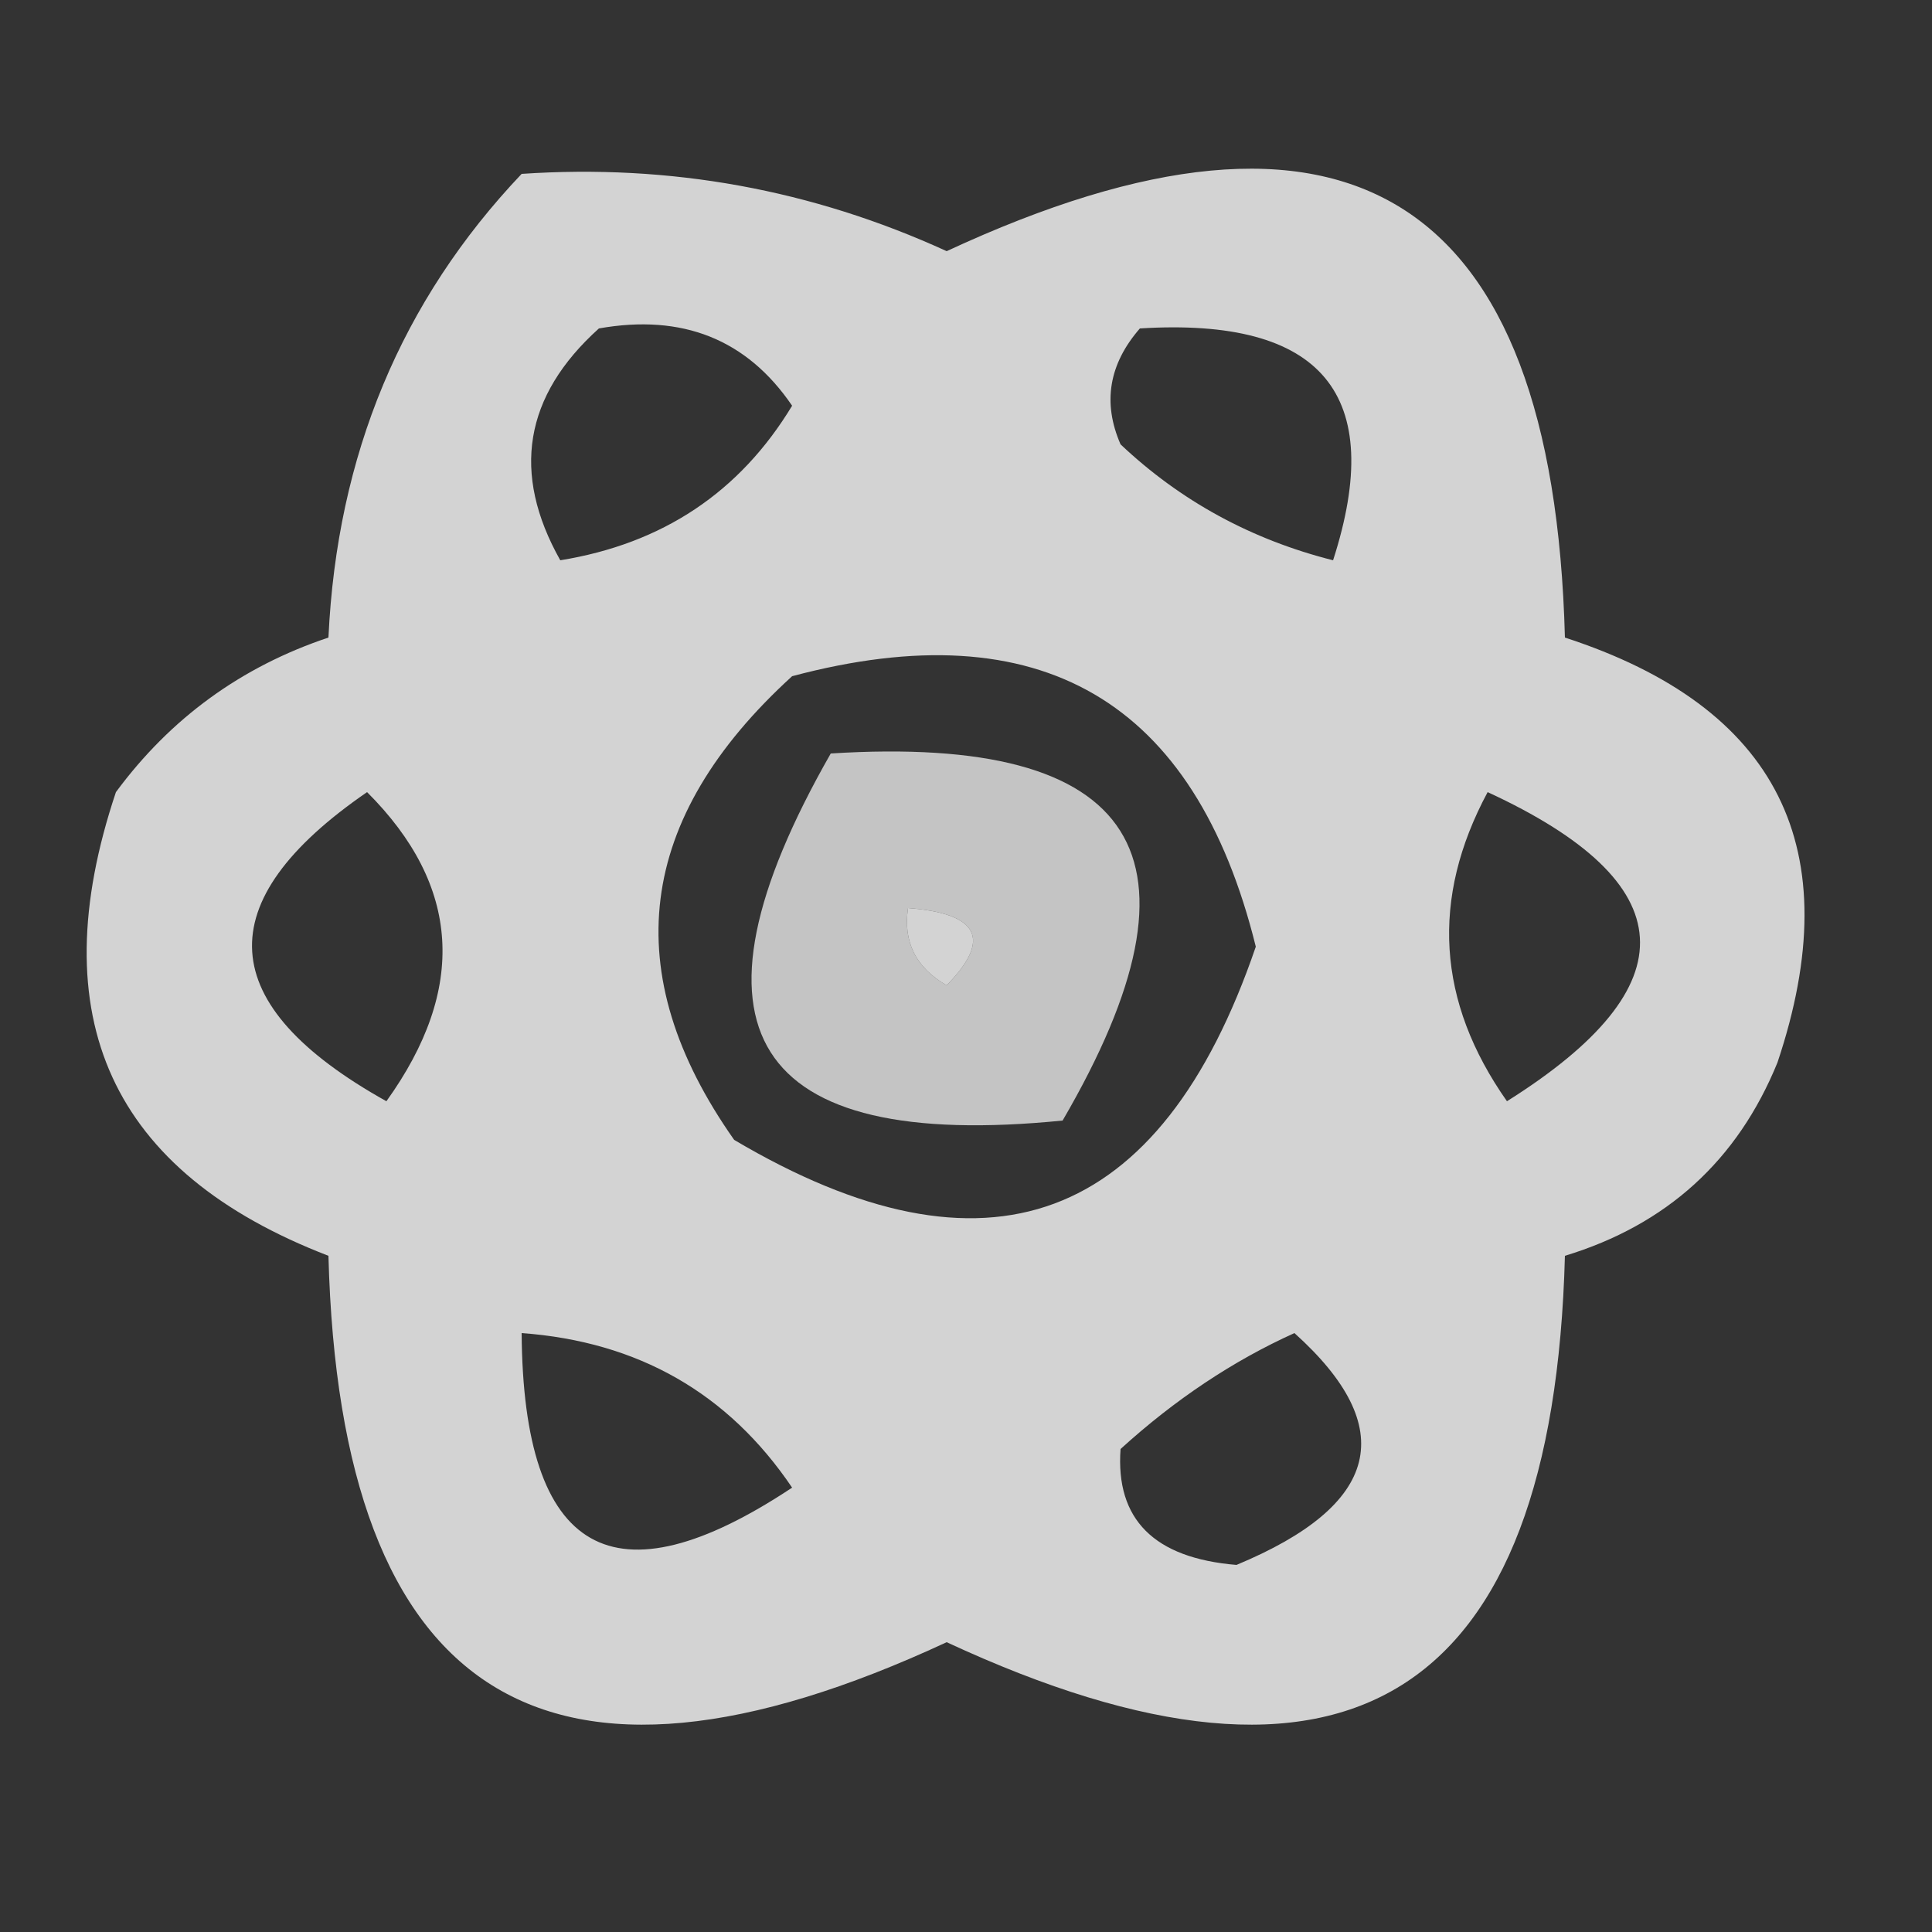 <?xml version="1.0" encoding="UTF-8"?>
<!DOCTYPE svg PUBLIC "-//W3C//DTD SVG 1.1//EN" "http://www.w3.org/Graphics/SVG/1.1/DTD/svg11.dtd">
<svg xmlns="http://www.w3.org/2000/svg" version="1.1" width="50px" height="50px" style="shape-rendering:geometricPrecision; text-rendering:geometricPrecision; image-rendering:optimizeQuality; fill-rule:evenodd; clip-rule:evenodd" xmlns:xlink="http://www.w3.org/1999/xlink">
<rect width="100%" height="100%" fill="#333333" stroke="none"/>
<g><path style="opacity:0.785" fill="#fefffe" d="M 13.5,4.5 C 17.348,4.24 21.015,4.906 24.5,6.5C 34.864,1.684 40.197,5.018 40.5,16.5C 46.023,18.299 47.857,21.965 46,27.5C 44.967,30.033 43.133,31.699 40.5,32.5C 40.197,43.982 34.864,47.316 24.5,42.5C 14.136,47.316 8.803,43.982 8.5,32.5C 2.877,30.335 1.044,26.335 3,20.5C 4.413,18.586 6.247,17.253 8.5,16.5C 8.72,11.78 10.387,7.78 13.5,4.5 Z M 15.5,8.5 C 17.665,8.116 19.331,8.783 20.5,10.5C 19.147,12.738 17.147,14.071 14.5,14.5C 13.23,12.243 13.564,10.243 15.5,8.5 Z M 29.5,8.5 C 34.22,8.206 35.886,10.206 34.5,14.5C 32.386,13.966 30.552,12.966 29,11.5C 28.53,10.423 28.697,9.423 29.5,8.5 Z M 20.5,17.5 C 26.924,15.788 30.924,18.122 32.5,24.5C 30.038,31.702 25.538,33.369 19,29.5C 15.959,25.182 16.459,21.182 20.5,17.5 Z M 9.5,20.5 C 11.924,22.92 12.091,25.587 10,28.5C 5.536,26.008 5.369,23.341 9.5,20.5 Z M 38.5,20.5 C 43.586,22.848 43.753,25.514 39,28.5C 37.187,25.922 37.02,23.255 38.5,20.5 Z M 23.5,23.5 C 25.337,23.64 25.67,24.306 24.5,25.5C 23.703,25.043 23.369,24.376 23.5,23.5 Z M 13.5,34.5 C 16.513,34.72 18.847,36.053 20.5,38.5C 15.874,41.568 13.541,40.235 13.5,34.5 Z M 33.5,34.5 C 36.225,36.951 35.725,38.951 32,40.5C 29.868,40.323 28.868,39.323 29,37.5C 30.409,36.219 31.909,35.219 33.5,34.5 Z"/></g>
<g><path style="opacity:0.71" fill="#fefffe" d="M 21.5,19.5 C 29.486,18.998 31.486,22.165 27.5,29C 19.424,29.805 17.424,26.638 21.5,19.5 Z M 23.5,23.5 C 23.369,24.376 23.703,25.043 24.5,25.5C 25.67,24.306 25.337,23.64 23.5,23.5 Z"/></g>
</svg>
